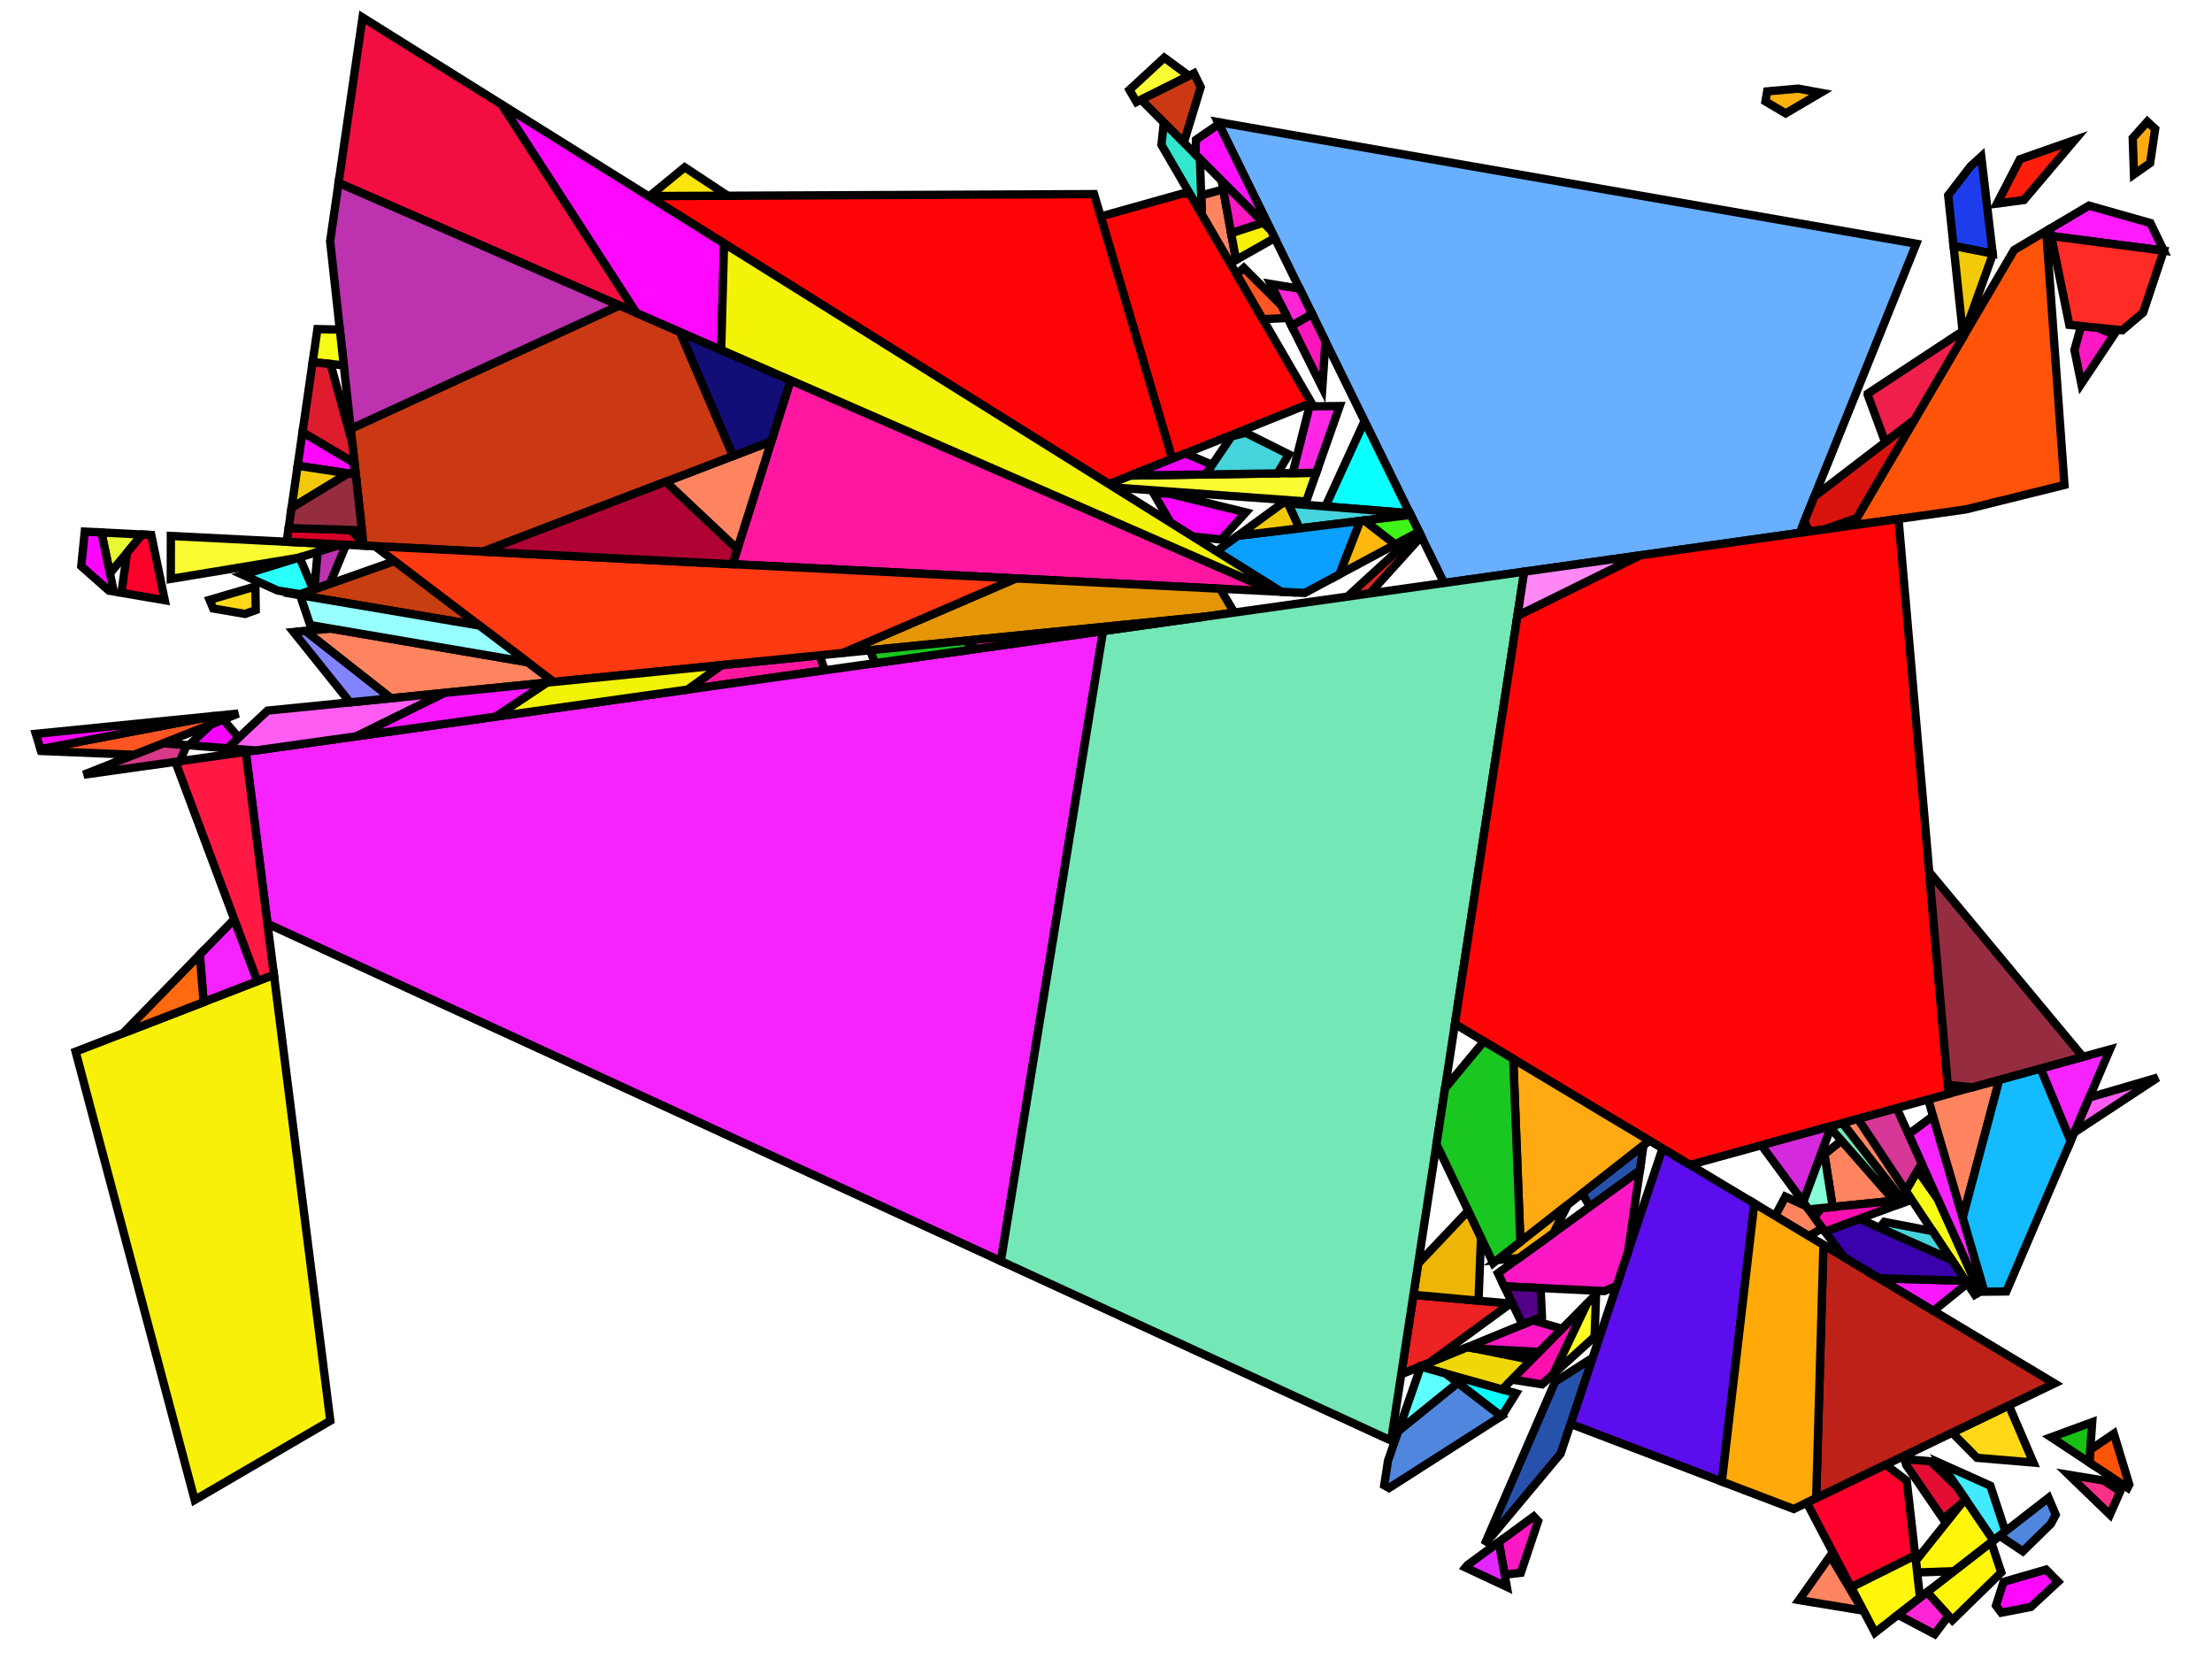 <?xml version="1.0" encoding="iso-8859-1" standalone="no"?>
<!DOCTYPE svg PUBLIC "-//W3C//DTD SVG 1.0//EN" "http://www.w3.org/TR/2001/REC-SVG-20010904/DTD/svg10.dtd">
<svg xmlns="http://www.w3.org/2000/svg" width="800" height="600">
<path style="fill:rgb(0, 0, 0);fill-opacity:0.0;fill-rule:evenodd;stroke:rgb(0, 0, 0);stroke-width:0.0;" d="M 0, 600 L 800, 600 L 800, 0 L 0, 0 z "/>
<path style="fill:rgb(255, 246, 10);fill-opacity:1.0;fill-rule:evenodd;stroke:rgb(0, 0, 0);stroke-width:3.0;" d="M 720.99, 557.15 L 706.706, 568.248 L 693.361, 568.698 L 692.88, 564.452 L 710.746, 542.08 z "/>
<path style="fill:rgb(255, 246, 10);fill-opacity:1.0;fill-rule:evenodd;stroke:rgb(0, 0, 0);stroke-width:3.0;" d="M 694.395, 577.814 L 678.119, 590.46 L 669.489, 574.026 L 692.656, 562.476 z "/>
<path style="fill:rgb(255, 246, 10);fill-opacity:1.0;fill-rule:evenodd;stroke:rgb(0, 0, 0);stroke-width:3.0;" d="M 723.779, 568.674 L 706.105, 585.95 L 696.944, 575.834 L 720.162, 557.794 z "/>
<path style="fill:rgb(255, 217, 23);fill-opacity:1.0;fill-rule:evenodd;stroke:rgb(0, 0, 0);stroke-width:3.0;" d="M 92.372, 212.265 L 92.481, 220.649 L 88.622, 222.034 L 77.11, 220.068 L 75.807, 216.952 L 92.027, 212.208 z "/>
<path style="fill:rgb(255, 217, 23);fill-opacity:1.0;fill-rule:evenodd;stroke:rgb(0, 0, 0);stroke-width:3.0;" d="M 735.397, 528.96 L 714.994, 527.233 L 706.011, 518.167 L 726.536, 508.284 z "/>
<path style="fill:rgb(255, 30, 11);fill-opacity:1.0;fill-rule:evenodd;stroke:rgb(0, 0, 0);stroke-width:3.0;" d="M 731.972, 72.35 L 722.252, 73.622 L 730.537, 57.582 L 750.347, 50.65 z "/>
<path style="fill:rgb(255, 83, 9);fill-opacity:1.0;fill-rule:evenodd;stroke:rgb(0, 0, 0);stroke-width:3.0;" d="M 770.085, 536.928 L 769.48, 538.08 L 755.641, 528.942 L 755.967, 524.328 L 764.492, 518.508 z "/>
<path style="fill:rgb(255, 83, 9);fill-opacity:1.0;fill-rule:evenodd;stroke:rgb(0, 0, 0);stroke-width:3.0;" d="M 746.637, 175.383 L 710.918, 184.248 L 669.974, 190.019 L 728.437, 90.403 L 740.034, 83.53 z "/>
<path style="fill:rgb(255, 24, 159);fill-opacity:1.0;fill-rule:evenodd;stroke:rgb(0, 0, 0);stroke-width:3.0;" d="M 298.321, 242.405 L 248.629, 249.409 L 260.954, 240.552 L 296.401, 237.001 z "/>
<path style="fill:rgb(255, 24, 159);fill-opacity:1.0;fill-rule:evenodd;stroke:rgb(0, 0, 0);stroke-width:3.0;" d="M 460.877, 213.9 L 264.954, 204.051 L 285.922, 137.519 z "/>
<path style="fill:rgb(240, 30, 74);fill-opacity:1.0;fill-rule:evenodd;stroke:rgb(0, 0, 0);stroke-width:3.0;" d="M 710.013, 121.795 L 692.372, 151.855 L 681.808, 159.946 L 675.462, 142.711 L 675.492, 142.37 L 709.8, 119.784 z "/>
<path style="fill:rgb(237, 34, 34);fill-opacity:1.0;fill-rule:evenodd;stroke:rgb(0, 0, 0);stroke-width:3.0;" d="M 546.234, 471.467 L 516.951, 492.864 L 506.776, 497.035 L 511.18, 468.282 z "/>
<path style="fill:rgb(237, 182, 6);fill-opacity:1.0;fill-rule:evenodd;stroke:rgb(0, 0, 0);stroke-width:3.0;" d="M 535.629, 447.608 L 534.72, 470.421 L 511.18, 468.282 L 512.913, 456.973 L 530.999, 437.898 z "/>
<path style="fill:rgb(243, 14, 66);fill-opacity:1.0;fill-rule:evenodd;stroke:rgb(0, 0, 0);stroke-width:3.0;" d="M 181.445, 37.785 L 230.193, 113.189 L 122.452, 66.151 L 131.113, 6.318 z "/>
<path style="fill:rgb(199, 62, 16);fill-opacity:1.0;fill-rule:evenodd;stroke:rgb(0, 0, 0);stroke-width:3.0;" d="M 173.407, 226.242 L 107.98, 215.176 L 142.695, 202.926 z "/>
<path style="fill:rgb(246, 34, 255);fill-opacity:1.0;fill-rule:evenodd;stroke:rgb(0, 0, 0);stroke-width:3.0;" d="M 361.974, 456.095 L 96.738, 334.087 L 88.88, 271.926 L 398.937, 228.222 z "/>
<path style="fill:rgb(246, 34, 255);fill-opacity:1.0;fill-rule:evenodd;stroke:rgb(0, 0, 0);stroke-width:3.0;" d="M 748.879, 412.725 L 737.986, 386.437 L 763.081, 379.537 z "/>
<path style="fill:rgb(246, 34, 255);fill-opacity:1.0;fill-rule:evenodd;stroke:rgb(0, 0, 0);stroke-width:3.0;" d="M 93.106, 354.899 L 73.655, 362.423 L 72.248, 345.249 L 84.721, 332.465 z "/>
<path style="fill:rgb(246, 34, 255);fill-opacity:1.0;fill-rule:evenodd;stroke:rgb(0, 0, 0);stroke-width:3.0;" d="M 717.437, 466.291 L 715.91, 467.215 L 690.238, 410.228 L 699.109, 403.632 z "/>
<path style="fill:rgb(249, 252, 51);fill-opacity:1.0;fill-rule:evenodd;stroke:rgb(0, 0, 0);stroke-width:3.0;" d="M 430.01, 27.416 L 411.035, 36.884 L 408.485, 32.498 L 421.081, 20.863 z "/>
<path style="fill:rgb(249, 252, 51);fill-opacity:1.0;fill-rule:evenodd;stroke:rgb(0, 0, 0);stroke-width:3.0;" d="M 472.39, 181.369 L 403.013, 176.308 L 401.059, 175.087 L 408.758, 171.995 L 476.038, 170.99 z "/>
<path style="fill:rgb(249, 252, 51);fill-opacity:1.0;fill-rule:evenodd;stroke:rgb(0, 0, 0);stroke-width:3.0;" d="M 123.466, 196.938 L 107.892, 201.736 L 61.772, 209.355 L 61.798, 193.838 z "/>
<path style="fill:rgb(255, 4, 6);fill-opacity:1.0;fill-rule:evenodd;stroke:rgb(0, 0, 0);stroke-width:3.0;" d="M 474.29, 145.681 L 423.911, 165.911 L 398.075, 78.297 L 427.433, 70.061 L 430.317, 70.049 z "/>
<path style="fill:rgb(255, 4, 6);fill-opacity:1.0;fill-rule:evenodd;stroke:rgb(0, 0, 0);stroke-width:3.0;" d="M 423.911, 165.911 L 401.059, 175.087 L 234.425, 70.908 L 395.687, 70.201 z "/>
<path style="fill:rgb(255, 132, 95);fill-opacity:1.0;fill-rule:evenodd;stroke:rgb(0, 0, 0);stroke-width:3.0;" d="M 447.03, 94.001 L 444.932, 95.186 L 434.664, 77.526 L 434.424, 70.684 L 442.385, 68.492 z "/>
<path style="fill:rgb(255, 132, 95);fill-opacity:1.0;fill-rule:evenodd;stroke:rgb(0, 0, 0);stroke-width:3.0;" d="M 709.85, 440.352 L 697.348, 397.61 L 723.067, 390.539 z "/>
<path style="fill:rgb(255, 132, 95);fill-opacity:1.0;fill-rule:evenodd;stroke:rgb(0, 0, 0);stroke-width:3.0;" d="M 266.66, 198.639 L 240.743, 174.22 L 278.962, 159.604 z "/>
<path style="fill:rgb(255, 132, 95);fill-opacity:1.0;fill-rule:evenodd;stroke:rgb(0, 0, 0);stroke-width:3.0;" d="M 691.353, 433.844 L 688.629, 434.85 L 666.315, 406.142 L 671.915, 404.603 z "/>
<path style="fill:rgb(255, 132, 95);fill-opacity:1.0;fill-rule:evenodd;stroke:rgb(0, 0, 0);stroke-width:3.0;" d="M 190.872, 239.502 L 200.266, 246.634 L 141.386, 252.534 L 110.447, 228.194 L 119.79, 227.359 z "/>
<path style="fill:rgb(255, 132, 95);fill-opacity:1.0;fill-rule:evenodd;stroke:rgb(0, 0, 0);stroke-width:3.0;" d="M 685.096, 434.26 L 662.821, 436.517 L 659.817, 417.46 L 665.997, 412.502 z "/>
<path style="fill:rgb(255, 132, 95);fill-opacity:1.0;fill-rule:evenodd;stroke:rgb(0, 0, 0);stroke-width:3.0;" d="M 673.712, 582.492 L 650.631, 578.694 L 661.948, 562.697 z "/>
<path style="fill:rgb(255, 132, 95);fill-opacity:1.0;fill-rule:evenodd;stroke:rgb(0, 0, 0);stroke-width:3.0;" d="M 653.299, 436.275 L 659.115, 444.18 L 654.185, 447.051 L 642.029, 439.763 L 645.702, 432.773 z "/>
<path style="fill:rgb(202, 57, 20);fill-opacity:1.0;fill-rule:evenodd;stroke:rgb(0, 0, 0);stroke-width:3.0;" d="M 245.94, 120.063 L 265.131, 164.893 L 174.613, 199.509 L 131.501, 197.342 L 126.852, 155.062 L 223.983, 110.477 z "/>
<path style="fill:rgb(202, 57, 20);fill-opacity:1.0;fill-rule:evenodd;stroke:rgb(0, 0, 0);stroke-width:3.0;" d="M 434.252, 31.499 L 428.144, 51.587 L 412.689, 36.059 L 431.808, 26.519 z "/>
<path style="fill:rgb(66, 234, 255);fill-opacity:1.0;fill-rule:evenodd;stroke:rgb(0, 0, 0);stroke-width:3.0;" d="M 719.845, 537.329 L 725.268, 553.826 L 720.99, 557.15 L 702.106, 529.369 z "/>
<path style="fill:rgb(255, 170, 19);fill-opacity:1.0;fill-rule:evenodd;stroke:rgb(0, 0, 0);stroke-width:3.0;" d="M 596.576, 412.513 L 549.867, 449.12 L 547.288, 382.962 z "/>
<path style="fill:rgb(255, 170, 19);fill-opacity:1.0;fill-rule:evenodd;stroke:rgb(0, 0, 0);stroke-width:3.0;" d="M 779.449, 46.631 L 777.623, 58.966 L 771.777, 63.07 L 771.326, 49.918 L 776.616, 43.998 z "/>
<path style="fill:rgb(10, 255, 255);fill-opacity:1.0;fill-rule:evenodd;stroke:rgb(0, 0, 0);stroke-width:3.0;" d="M 548.291, 503.908 L 543.224, 512.019 L 542.941, 512.2 L 528.052, 500.758 L 530.222, 498.841 z "/>
<path style="fill:rgb(10, 255, 255);fill-opacity:1.0;fill-rule:evenodd;stroke:rgb(0, 0, 0);stroke-width:3.0;" d="M 509.891, 185.615 L 479.37, 183.157 L 493.519, 152.258 z "/>
<path style="fill:rgb(92, 13, 237);fill-opacity:1.0;fill-rule:evenodd;stroke:rgb(0, 0, 0);stroke-width:3.0;" d="M 634.479, 435.237 L 622.733, 535.834 L 568.014, 514.973 L 601.286, 415.337 z "/>
<path style="fill:rgb(189, 33, 23);fill-opacity:1.0;fill-rule:evenodd;stroke:rgb(0, 0, 0);stroke-width:3.0;" d="M 743.053, 500.331 L 656.839, 541.846 L 659.475, 450.223 z "/>
<path style="fill:rgb(255, 170, 8);fill-opacity:1.0;fill-rule:evenodd;stroke:rgb(0, 0, 0);stroke-width:3.0;" d="M 659.475, 450.223 L 656.839, 541.846 L 648.735, 545.748 L 622.733, 535.834 L 634.479, 435.237 z "/>
<path style="fill:rgb(105, 175, 255);fill-opacity:1.0;fill-rule:evenodd;stroke:rgb(0, 0, 0);stroke-width:3.0;" d="M 693.059, 88.146 L 650.888, 192.709 L 522.27, 210.838 L 440.453, 44.135 z "/>
<path style="fill:rgb(255, 25, 67);fill-opacity:1.0;fill-rule:evenodd;stroke:rgb(0, 0, 0);stroke-width:3.0;" d="M 99.078, 352.589 L 93.106, 354.899 L 63.434, 275.513 L 88.88, 271.926 z "/>
<path style="fill:rgb(255, 38, 228);fill-opacity:1.0;fill-rule:evenodd;stroke:rgb(0, 0, 0);stroke-width:3.0;" d="M 476.038, 170.99 L 467.509, 171.117 L 473.6, 146.97 L 484.521, 146.853 z "/>
<path style="fill:rgb(189, 50, 175);fill-opacity:1.0;fill-rule:evenodd;stroke:rgb(0, 0, 0);stroke-width:3.0;" d="M 223.983, 110.477 L 126.852, 155.062 L 119.396, 87.263 L 122.452, 66.151 z "/>
<path style="fill:rgb(189, 50, 175);fill-opacity:1.0;fill-rule:evenodd;stroke:rgb(0, 0, 0);stroke-width:3.0;" d="M 125.164, 197.024 L 119.327, 211.016 L 113.676, 213.044 L 114.886, 199.581 L 123.466, 196.938 z "/>
<path style="fill:rgb(215, 55, 150);fill-opacity:1.0;fill-rule:evenodd;stroke:rgb(0, 0, 0);stroke-width:3.0;" d="M 695.01, 420.821 L 689.269, 430.71 L 671.915, 404.603 L 685.964, 400.74 z "/>
<path style="fill:rgb(217, 19, 14);fill-opacity:1.0;fill-rule:evenodd;stroke:rgb(0, 0, 0);stroke-width:3.0;" d="M 671.555, 187.325 L 659.951, 191.432 L 654.375, 192.218 L 652.524, 188.654 L 656.186, 179.573 L 692.372, 151.855 z "/>
<path style="fill:rgb(228, 150, 7);fill-opacity:1.0;fill-rule:evenodd;stroke:rgb(0, 0, 0);stroke-width:3.0;" d="M 441.275, 212.915 L 446.394, 221.533 L 435.658, 223.047 L 304.767, 236.162 L 367.398, 209.201 z "/>
<path style="fill:rgb(255, 57, 17);fill-opacity:1.0;fill-rule:evenodd;stroke:rgb(0, 0, 0);stroke-width:3.0;" d="M 367.398, 209.201 L 304.767, 236.162 L 200.266, 246.634 L 135.612, 197.549 z "/>
<path style="fill:rgb(231, 249, 48);fill-opacity:1.0;fill-rule:evenodd;stroke:rgb(0, 0, 0);stroke-width:3.0;" d="M 51.42, 193.316 L 39.762, 207.333 L 36.661, 192.574 z "/>
<path style="fill:rgb(246, 252, 19);fill-opacity:1.0;fill-rule:evenodd;stroke:rgb(0, 0, 0);stroke-width:3.0;" d="M 122.908, 119.201 L 124.332, 132.145 L 113.065, 131 L 114.799, 119.022 z "/>
<path style="fill:rgb(246, 252, 19);fill-opacity:1.0;fill-rule:evenodd;stroke:rgb(0, 0, 0);stroke-width:3.0;" d="M 700.786, 433.642 L 715.91, 467.215 L 714.217, 468.24 L 689.269, 430.71 L 693.54, 423.353 z "/>
<path style="fill:rgb(255, 0, 44);fill-opacity:1.0;fill-rule:evenodd;stroke:rgb(0, 0, 0);stroke-width:3.0;" d="M 54.706, 193.482 L 59.585, 217.074 L 43.911, 214.396 L 45.949, 199.894 L 51.42, 193.316 z "/>
<path style="fill:rgb(255, 0, 44);fill-opacity:1.0;fill-rule:evenodd;stroke:rgb(0, 0, 0);stroke-width:3.0;" d="M 689.599, 535.519 L 692.656, 562.476 L 669.489, 574.026 L 653.449, 543.478 L 681.981, 529.739 z "/>
<path style="fill:rgb(252, 5, 255);fill-opacity:1.0;fill-rule:evenodd;stroke:rgb(0, 0, 0);stroke-width:3.0;" d="M 36.661, 192.574 L 41.147, 213.924 L 39.42, 213.629 L 29.388, 204.776 L 30.662, 192.273 z "/>
<path style="fill:rgb(152, 255, 255);fill-opacity:1.0;fill-rule:evenodd;stroke:rgb(0, 0, 0);stroke-width:3.0;" d="M 173.407, 226.242 L 190.872, 239.502 L 112.185, 226.06 L 108.525, 215.268 z "/>
<path style="fill:rgb(240, 215, 9);fill-opacity:1.0;fill-rule:evenodd;stroke:rgb(0, 0, 0);stroke-width:3.0;" d="M 553.834, 491.824 L 543.29, 502.506 L 513.683, 494.204 L 530.744, 487.211 z "/>
<path style="fill:rgb(217, 40, 30);fill-opacity:1.0;fill-rule:evenodd;stroke:rgb(0, 0, 0);stroke-width:3.0;" d="M 514.017, 194.022 L 495.399, 214.626 L 490.117, 215.37 L 487.9, 215.259 L 512.622, 192.595 L 513.172, 192.3 z "/>
<path style="fill:rgb(81, 134, 223);fill-opacity:1.0;fill-rule:evenodd;stroke:rgb(0, 0, 0);stroke-width:3.0;" d="M 542.941, 512.2 L 502.358, 538.159 L 500.626, 537.185 L 501.987, 528.3 L 505.733, 517.526 L 527.221, 500.119 z "/>
<path style="fill:rgb(81, 134, 223);fill-opacity:1.0;fill-rule:evenodd;stroke:rgb(0, 0, 0);stroke-width:3.0;" d="M 743.482, 547.825 L 741.75, 551.109 L 731.582, 561.047 L 723.192, 555.44 L 740.862, 541.711 z "/>
<path style="fill:rgb(39, 82, 172);fill-opacity:1.0;fill-rule:evenodd;stroke:rgb(0, 0, 0);stroke-width:3.0;" d="M 593.08, 423.301 L 575.01, 436.388 L 572.218, 431.604 L 594.395, 414.222 z "/>
<path style="fill:rgb(39, 82, 172);fill-opacity:1.0;fill-rule:evenodd;stroke:rgb(0, 0, 0);stroke-width:3.0;" d="M 564.428, 525.71 L 536.916, 558.636 L 562.424, 499.737 L 576.002, 491.052 z "/>
<path style="fill:rgb(255, 92, 243);fill-opacity:1.0;fill-rule:evenodd;stroke:rgb(0, 0, 0);stroke-width:3.0;" d="M 750.239, 409.547 L 755.634, 396.939 L 780.394, 389.695 z "/>
<path style="fill:rgb(255, 92, 243);fill-opacity:1.0;fill-rule:evenodd;stroke:rgb(0, 0, 0);stroke-width:3.0;" d="M 128.929, 266.281 L 92.481, 271.418 L 82.233, 270.629 L 96.762, 257.005 L 160.823, 250.586 z "/>
<path style="fill:rgb(243, 4, 255);fill-opacity:1.0;fill-rule:evenodd;stroke:rgb(0, 0, 0);stroke-width:3.0;" d="M 86.32, 266.796 L 82.233, 270.629 L 68.281, 269.553 L 76.43, 261.921 L 80.743, 260.214 z "/>
<path style="fill:rgb(243, 4, 255);fill-opacity:1.0;fill-rule:evenodd;stroke:rgb(0, 0, 0);stroke-width:3.0;" d="M 438.417, 168.107 L 436.06, 171.587 L 408.758, 171.995 L 428.708, 163.984 z "/>
<path style="fill:rgb(215, 56, 136);fill-opacity:1.0;fill-rule:evenodd;stroke:rgb(0, 0, 0);stroke-width:3.0;" d="M 67.528, 269.495 L 65.074, 275.281 L 30.284, 280.185 L 58.961, 268.835 z "/>
<path style="fill:rgb(18, 13, 119);fill-opacity:1.0;fill-rule:evenodd;stroke:rgb(0, 0, 0);stroke-width:3.0;" d="M 285.922, 137.519 L 278.962, 159.604 L 265.131, 164.893 L 245.94, 120.063 z "/>
<path style="fill:rgb(249, 24, 255);fill-opacity:1.0;fill-rule:evenodd;stroke:rgb(0, 0, 0);stroke-width:3.0;" d="M 710.876, 463.214 L 711.516, 464.176 L 699.281, 474.088 L 679.623, 462.302 z "/>
<path style="fill:rgb(58, 2, 172);fill-opacity:1.0;fill-rule:evenodd;stroke:rgb(0, 0, 0);stroke-width:3.0;" d="M 705.857, 455.664 L 710.876, 463.214 L 679.623, 462.302 L 666.784, 454.605 L 660.021, 445.411 L 672.487, 440.809 z "/>
<path style="fill:rgb(252, 24, 194);fill-opacity:1.0;fill-rule:evenodd;stroke:rgb(0, 0, 0);stroke-width:3.0;" d="M 556.275, 550.123 L 550.028, 568.83 L 544.171, 569.484 L 542.059, 557.716 L 554.692, 548.45 z "/>
<path style="fill:rgb(252, 24, 194);fill-opacity:1.0;fill-rule:evenodd;stroke:rgb(0, 0, 0);stroke-width:3.0;" d="M 758.722, 118.538 L 764.549, 121.093 L 752.731, 138.787 L 750.246, 126.575 L 752.659, 117.925 z "/>
<path style="fill:rgb(252, 24, 194);fill-opacity:1.0;fill-rule:evenodd;stroke:rgb(0, 0, 0);stroke-width:3.0;" d="M 456.953, 80.531 L 445.274, 84.357 L 441.806, 65.313 z "/>
<path style="fill:rgb(252, 24, 194);fill-opacity:1.0;fill-rule:evenodd;stroke:rgb(0, 0, 0);stroke-width:3.0;" d="M 564.949, 480.564 L 556.696, 488.925 L 533.319, 487.726 L 530.744, 487.211 L 554.38, 477.524 z "/>
<path style="fill:rgb(252, 24, 194);fill-opacity:1.0;fill-rule:evenodd;stroke:rgb(0, 0, 0);stroke-width:3.0;" d="M 588.833, 452.63 L 584.665, 465.111 L 580.21, 466.936 L 544.031, 465.228 L 541.761, 460.468 L 593.08, 423.301 z "/>
<path style="fill:rgb(51, 231, 207);fill-opacity:1.0;fill-rule:evenodd;stroke:rgb(0, 0, 0);stroke-width:3.0;" d="M 433.957, 57.428 L 434.664, 77.526 L 420.058, 52.404 L 420.913, 44.322 z "/>
<path style="fill:rgb(255, 177, 16);fill-opacity:1.0;fill-rule:evenodd;stroke:rgb(0, 0, 0);stroke-width:3.0;" d="M 561.846, 445.921 L 549.294, 455.012 L 541.474, 455.699 L 566.983, 435.706 z "/>
<path style="fill:rgb(255, 177, 16);fill-opacity:1.0;fill-rule:evenodd;stroke:rgb(0, 0, 0);stroke-width:3.0;" d="M 658.472, 33.548 L 645.805, 41.005 L 638.5, 36.679 L 639.112, 33.047 L 650.32, 32.048 z "/>
<path style="fill:rgb(228, 38, 255);fill-opacity:1.0;fill-rule:evenodd;stroke:rgb(0, 0, 0);stroke-width:3.0;" d="M 544.966, 573.911 L 530.01, 566.901 L 530.762, 566.001 L 542.059, 557.716 z "/>
<path style="fill:rgb(115, 231, 182);fill-opacity:1.0;fill-rule:evenodd;stroke:rgb(0, 0, 0);stroke-width:3.0;" d="M 688.629, 434.85 L 686.352, 435.691 L 661.562, 407.449 L 666.315, 406.142 z "/>
<path style="fill:rgb(115, 231, 182);fill-opacity:1.0;fill-rule:evenodd;stroke:rgb(0, 0, 0);stroke-width:3.0;" d="M 503.103, 521.013 L 361.974, 456.095 L 398.937, 228.222 L 551.241, 206.755 z "/>
<path style="fill:rgb(255, 27, 252);fill-opacity:1.0;fill-rule:evenodd;stroke:rgb(0, 0, 0);stroke-width:3.0;" d="M 777.723, 80.658 L 782.566, 90.664 L 741.86, 85.369 L 741.33, 82.762 L 755.504, 74.362 z "/>
<path style="fill:rgb(255, 48, 138);fill-opacity:1.0;fill-rule:evenodd;stroke:rgb(0, 0, 0);stroke-width:3.0;" d="M 760.737, 535.428 L 766.824, 539.328 L 763.081, 547.798 L 748.157, 533.37 z "/>
<path style="fill:rgb(252, 15, 175);fill-opacity:1.0;fill-rule:evenodd;stroke:rgb(0, 0, 0);stroke-width:3.0;" d="M 561.771, 496.977 L 557.697, 500.667 L 546.803, 498.948 L 573.993, 471.401 z "/>
<path style="fill:rgb(252, 15, 175);fill-opacity:1.0;fill-rule:evenodd;stroke:rgb(0, 0, 0);stroke-width:3.0;" d="M 686.352, 435.691 L 660.021, 445.411 L 656.164, 440.168 L 658.725, 436.932 L 685.096, 434.26 z "/>
<path style="fill:rgb(43, 255, 252);fill-opacity:1.0;fill-rule:evenodd;stroke:rgb(0, 0, 0);stroke-width:3.0;" d="M 113.258, 213.194 L 108.495, 214.903 L 100.428, 213.583 L 87.845, 207.911 L 108.361, 201.591 z "/>
<path style="fill:rgb(255, 43, 37);fill-opacity:1.0;fill-rule:evenodd;stroke:rgb(0, 0, 0);stroke-width:3.0;" d="M 782.554, 90.663 L 775.083, 113.066 L 767.568, 119.433 L 748.398, 117.494 L 741.86, 85.369 z "/>
<path style="fill:rgb(83, 0, 136);fill-opacity:1.0;fill-rule:evenodd;stroke:rgb(0, 0, 0);stroke-width:3.0;" d="M 557.169, 465.849 L 557.664, 476.178 L 550.626, 479.062 L 544.031, 465.228 z "/>
<path style="fill:rgb(255, 37, 215);fill-opacity:1.0;fill-rule:evenodd;stroke:rgb(0, 0, 0);stroke-width:3.0;" d="M 470.043, 104.426 L 474.533, 113.572 L 467.115, 117.883 L 459.543, 102.691 z "/>
<path style="fill:rgb(255, 37, 215);fill-opacity:1.0;fill-rule:evenodd;stroke:rgb(0, 0, 0);stroke-width:3.0;" d="M 704.714, 584.415 L 699.688, 591.024 L 686.418, 584.012 L 696.944, 575.834 z "/>
<path style="fill:rgb(255, 5, 7);fill-opacity:1.0;fill-rule:evenodd;stroke:rgb(0, 0, 0);stroke-width:3.0;" d="M 704.714, 395.585 L 611.218, 421.291 L 526.187, 370.312 L 548.797, 222.709 L 593.058, 200.86 L 686.623, 187.672 z "/>
<path style="fill:rgb(255, 136, 246);fill-opacity:1.0;fill-rule:evenodd;stroke:rgb(0, 0, 0);stroke-width:3.0;" d="M 548.797, 222.709 L 551.241, 206.755 L 593.058, 200.86 z "/>
<path style="fill:rgb(223, 27, 46);fill-opacity:1.0;fill-rule:evenodd;stroke:rgb(0, 0, 0);stroke-width:3.0;" d="M 119.562, 131.661 L 127.417, 160.202 L 128.222, 167.522 L 109.398, 156.335 L 113.065, 131 z "/>
<path style="fill:rgb(252, 228, 14);fill-opacity:1.0;fill-rule:evenodd;stroke:rgb(0, 0, 0);stroke-width:3.0;" d="M 263.175, 70.782 L 234.953, 70.906 L 247.621, 60.499 z "/>
<path style="fill:rgb(255, 8, 255);fill-opacity:1.0;fill-rule:evenodd;stroke:rgb(0, 0, 0);stroke-width:3.0;" d="M 127.579, 167.139 L 128.568, 170.671 L 128.675, 171.644 L 107.647, 168.432 L 109.398, 156.335 z "/>
<path style="fill:rgb(255, 8, 255);fill-opacity:1.0;fill-rule:evenodd;stroke:rgb(0, 0, 0);stroke-width:3.0;" d="M 744.327, 572.048 L 734.491, 581.176 L 723.809, 583.248 L 721.874, 580.647 L 724.62, 572.104 L 739.972, 567.657 z "/>
<path style="fill:rgb(255, 8, 255);fill-opacity:1.0;fill-rule:evenodd;stroke:rgb(0, 0, 0);stroke-width:3.0;" d="M 423.188, 178.633 L 450.562, 185.306 L 441.645, 195.135 L 431.345, 194.021 L 423.343, 189.018 L 417.053, 178.138 z "/>
<path style="fill:rgb(252, 21, 187);fill-opacity:1.0;fill-rule:evenodd;stroke:rgb(0, 0, 0);stroke-width:3.0;" d="M 479.381, 123.45 L 478.233, 140.189 L 467.115, 117.883 L 474.533, 113.572 z "/>
<path style="fill:rgb(252, 21, 187);fill-opacity:1.0;fill-rule:evenodd;stroke:rgb(0, 0, 0);stroke-width:3.0;" d="M 349.491, 235.192 L 352.562, 231.373 L 435.658, 223.047 z "/>
<path style="fill:rgb(25, 199, 32);fill-opacity:1.0;fill-rule:evenodd;stroke:rgb(0, 0, 0);stroke-width:3.0;" d="M 547.288, 382.962 L 549.867, 449.12 L 540.027, 456.832 L 519.522, 413.826 L 522.629, 393.541 L 536.681, 376.603 z "/>
<path style="fill:rgb(25, 199, 32);fill-opacity:1.0;fill-rule:evenodd;stroke:rgb(0, 0, 0);stroke-width:3.0;" d="M 349.491, 235.192 L 316.47, 239.846 L 314.64, 235.173 L 352.562, 231.373 z "/>
<path style="fill:rgb(23, 194, 20);fill-opacity:1.0;fill-rule:evenodd;stroke:rgb(0, 0, 0);stroke-width:3.0;" d="M 755.641, 528.942 L 741.802, 519.804 L 756.674, 514.339 z "/>
<path style="fill:rgb(69, 212, 220);fill-opacity:1.0;fill-rule:evenodd;stroke:rgb(0, 0, 0);stroke-width:3.0;" d="M 509.891, 185.615 L 510.187, 186.219 L 469.941, 191.076 L 465.815, 182.065 z "/>
<path style="fill:rgb(69, 212, 220);fill-opacity:1.0;fill-rule:evenodd;stroke:rgb(0, 0, 0);stroke-width:3.0;" d="M 466.099, 164.323 L 462.016, 171.199 L 436.06, 171.587 L 445.395, 157.806 L 450.499, 156.519 z "/>
<path style="fill:rgb(69, 212, 220);fill-opacity:1.0;fill-rule:evenodd;stroke:rgb(0, 0, 0);stroke-width:3.0;" d="M 698.937, 445.253 L 705.857, 455.664 L 679.742, 444.039 L 681.501, 441.929 z "/>
<path style="fill:rgb(29, 61, 237);fill-opacity:1.0;fill-rule:evenodd;stroke:rgb(0, 0, 0);stroke-width:3.0;" d="M 720.691, 91.736 L 706.53, 88.937 L 704.59, 70.633 L 712.635, 60.192 L 716.555, 56.607 z "/>
<path style="fill:rgb(11, 159, 255);fill-opacity:1.0;fill-rule:evenodd;stroke:rgb(0, 0, 0);stroke-width:3.0;" d="M 484.444, 207.706 L 471.863, 214.453 L 463.34, 214.024 L 439.963, 199.409 L 447.685, 193.761 L 491.952, 188.42 z "/>
<path style="fill:rgb(243, 202, 9);fill-opacity:1.0;fill-rule:evenodd;stroke:rgb(0, 0, 0);stroke-width:3.0;" d="M 720.691, 91.736 L 720.72, 91.978 L 710.017, 121.788 L 710.013, 121.795 L 706.53, 88.937 z "/>
<path style="fill:rgb(243, 202, 9);fill-opacity:1.0;fill-rule:evenodd;stroke:rgb(0, 0, 0);stroke-width:3.0;" d="M 125.894, 171.219 L 105.442, 183.665 L 107.647, 168.432 z "/>
<path style="fill:rgb(243, 202, 9);fill-opacity:1.0;fill-rule:evenodd;stroke:rgb(0, 0, 0);stroke-width:3.0;" d="M 465.815, 182.065 L 469.941, 191.076 L 447.685, 193.761 L 463.89, 181.91 z "/>
<path style="fill:rgb(20, 187, 255);fill-opacity:1.0;fill-rule:evenodd;stroke:rgb(0, 0, 0);stroke-width:3.0;" d="M 748.879, 412.725 L 725.623, 467.068 L 717.692, 467.16 L 709.85, 440.352 L 723.067, 390.539 L 737.986, 386.437 z "/>
<path style="fill:rgb(94, 255, 255);fill-opacity:1.0;fill-rule:evenodd;stroke:rgb(0, 0, 0);stroke-width:3.0;" d="M 522.879, 496.782 L 527.221, 500.119 L 505.733, 517.526 L 513.827, 494.244 z "/>
<path style="fill:rgb(175, 4, 51);fill-opacity:1.0;fill-rule:evenodd;stroke:rgb(0, 0, 0);stroke-width:3.0;" d="M 266.66, 198.639 L 264.954, 204.051 L 174.613, 199.509 L 240.743, 174.22 z "/>
<path style="fill:rgb(255, 85, 35);fill-opacity:1.0;fill-rule:evenodd;stroke:rgb(0, 0, 0);stroke-width:3.0;" d="M 463.405, 110.439 L 465.107, 113.854 L 464.131, 115.083 L 456.696, 115.421 L 447.272, 99.211 L 449.824, 96.892 z "/>
<path style="fill:rgb(255, 85, 35);fill-opacity:1.0;fill-rule:evenodd;stroke:rgb(0, 0, 0);stroke-width:3.0;" d="M 48.501, 272.975 L 14.872, 271.597 L 14.66, 270.914 L 77.572, 258.928 L 86.17, 258.066 z "/>
<path style="fill:rgb(255, 8, 255);fill-opacity:1.0;fill-rule:evenodd;stroke:rgb(0, 0, 0);stroke-width:3.0;" d="M 261.869, 88.066 L 260.822, 126.561 L 230.193, 113.189 L 181.445, 37.785 z "/>
<path style="fill:rgb(255, 8, 255);fill-opacity:1.0;fill-rule:evenodd;stroke:rgb(0, 0, 0);stroke-width:3.0;" d="M 14.66, 270.914 L 12.946, 265.404 L 77.572, 258.928 z "/>
<path style="fill:rgb(217, 0, 39);fill-opacity:1.0;fill-rule:evenodd;stroke:rgb(0, 0, 0);stroke-width:3.0;" d="M 126.978, 191.684 L 131.438, 196.768 L 131.501, 197.342 L 103.664, 195.943 L 104.384, 190.973 z "/>
<path style="fill:rgb(249, 240, 10);fill-opacity:1.0;fill-rule:evenodd;stroke:rgb(0, 0, 0);stroke-width:3.0;" d="M 119.462, 513.823 L 70.418, 542.477 L 27.349, 380.336 L 99.078, 352.589 z "/>
<path style="fill:rgb(249, 240, 10);fill-opacity:1.0;fill-rule:evenodd;stroke:rgb(0, 0, 0);stroke-width:3.0;" d="M 459.642, 83.233 L 461.042, 86.085 L 447.03, 94.001 L 445.274, 84.357 L 456.953, 80.531 z "/>
<path style="fill:rgb(255, 184, 14);fill-opacity:1.0;fill-rule:evenodd;stroke:rgb(0, 0, 0);stroke-width:3.0;" d="M 504.631, 196.88 L 484.444, 207.706 L 491.952, 188.42 L 493.476, 188.236 z "/>
<path style="fill:rgb(64, 243, 24);fill-opacity:1.0;fill-rule:evenodd;stroke:rgb(0, 0, 0);stroke-width:3.0;" d="M 513.172, 192.3 L 504.631, 196.88 L 493.476, 188.236 L 510.187, 186.219 z "/>
<path style="fill:rgb(228, 13, 51);fill-opacity:1.0;fill-rule:evenodd;stroke:rgb(0, 0, 0);stroke-width:3.0;" d="M 698.239, 528.51 L 707.923, 537.927 L 710.746, 542.08 L 709.304, 543.885 L 702.756, 549.325 L 689.443, 529.87 L 688.759, 527.682 z "/>
<path style="fill:rgb(243, 243, 7);fill-opacity:1.0;fill-rule:evenodd;stroke:rgb(0, 0, 0);stroke-width:3.0;" d="M 248.629, 249.409 L 179.232, 259.19 L 197.768, 246.884 L 260.954, 240.552 z "/>
<path style="fill:rgb(243, 243, 7);fill-opacity:1.0;fill-rule:evenodd;stroke:rgb(0, 0, 0);stroke-width:3.0;" d="M 463.34, 214.024 L 460.877, 213.9 L 260.822, 126.561 L 261.869, 88.066 z "/>
<path style="fill:rgb(255, 105, 16);fill-opacity:1.0;fill-rule:evenodd;stroke:rgb(0, 0, 0);stroke-width:3.0;" d="M 73.655, 362.423 L 44.48, 373.709 L 72.248, 345.249 z "/>
<path style="fill:rgb(212, 41, 220);fill-opacity:1.0;fill-rule:evenodd;stroke:rgb(0, 0, 0);stroke-width:3.0;" d="M 662.076, 408.034 L 652.161, 434.727 L 637.051, 414.188 L 661.562, 407.449 z "/>
<path style="fill:rgb(130, 132, 255);fill-opacity:1.0;fill-rule:evenodd;stroke:rgb(0, 0, 0);stroke-width:3.0;" d="M 141.386, 252.534 L 126.574, 254.018 L 106.18, 228.576 L 110.447, 228.194 z "/>
<path style="fill:rgb(255, 255, 36);fill-opacity:1.0;fill-rule:evenodd;stroke:rgb(0, 0, 0);stroke-width:3.0;" d="M 576.693, 483.466 L 561.771, 496.977 L 573.993, 471.401 L 577.171, 468.182 L 577.242, 468.153 z "/>
<path style="fill:rgb(134, 255, 217);fill-opacity:1.0;fill-rule:evenodd;stroke:rgb(0, 0, 0);stroke-width:3.0;" d="M 662.821, 436.517 L 654.126, 437.398 L 652.161, 434.727 L 659.447, 415.111 z "/>
<path style="fill:rgb(150, 44, 64);fill-opacity:1.0;fill-rule:evenodd;stroke:rgb(0, 0, 0);stroke-width:3.0;" d="M 753.317, 382.222 L 713.263, 393.234 L 704.435, 392.372 L 697.734, 315.369 z "/>
<path style="fill:rgb(150, 44, 64);fill-opacity:1.0;fill-rule:evenodd;stroke:rgb(0, 0, 0);stroke-width:3.0;" d="M 128.675, 171.644 L 130.893, 191.807 L 104.384, 190.973 L 105.442, 183.665 L 125.894, 171.219 z "/>
<path style="fill:rgb(255, 16, 255);fill-opacity:1.0;fill-rule:evenodd;stroke:rgb(0, 0, 0);stroke-width:3.0;" d="M 459.642, 83.233 L 432.332, 55.795 L 432.565, 50.533 L 440.817, 44.875 z "/>
<path style="fill:rgb(249, 24, 255);fill-opacity:1.0;fill-rule:evenodd;stroke:rgb(0, 0, 0);stroke-width:3.0;" d="M 179.232, 259.19 L 128.929, 266.281 L 160.823, 250.586 L 197.768, 246.884 z "/>
</svg>